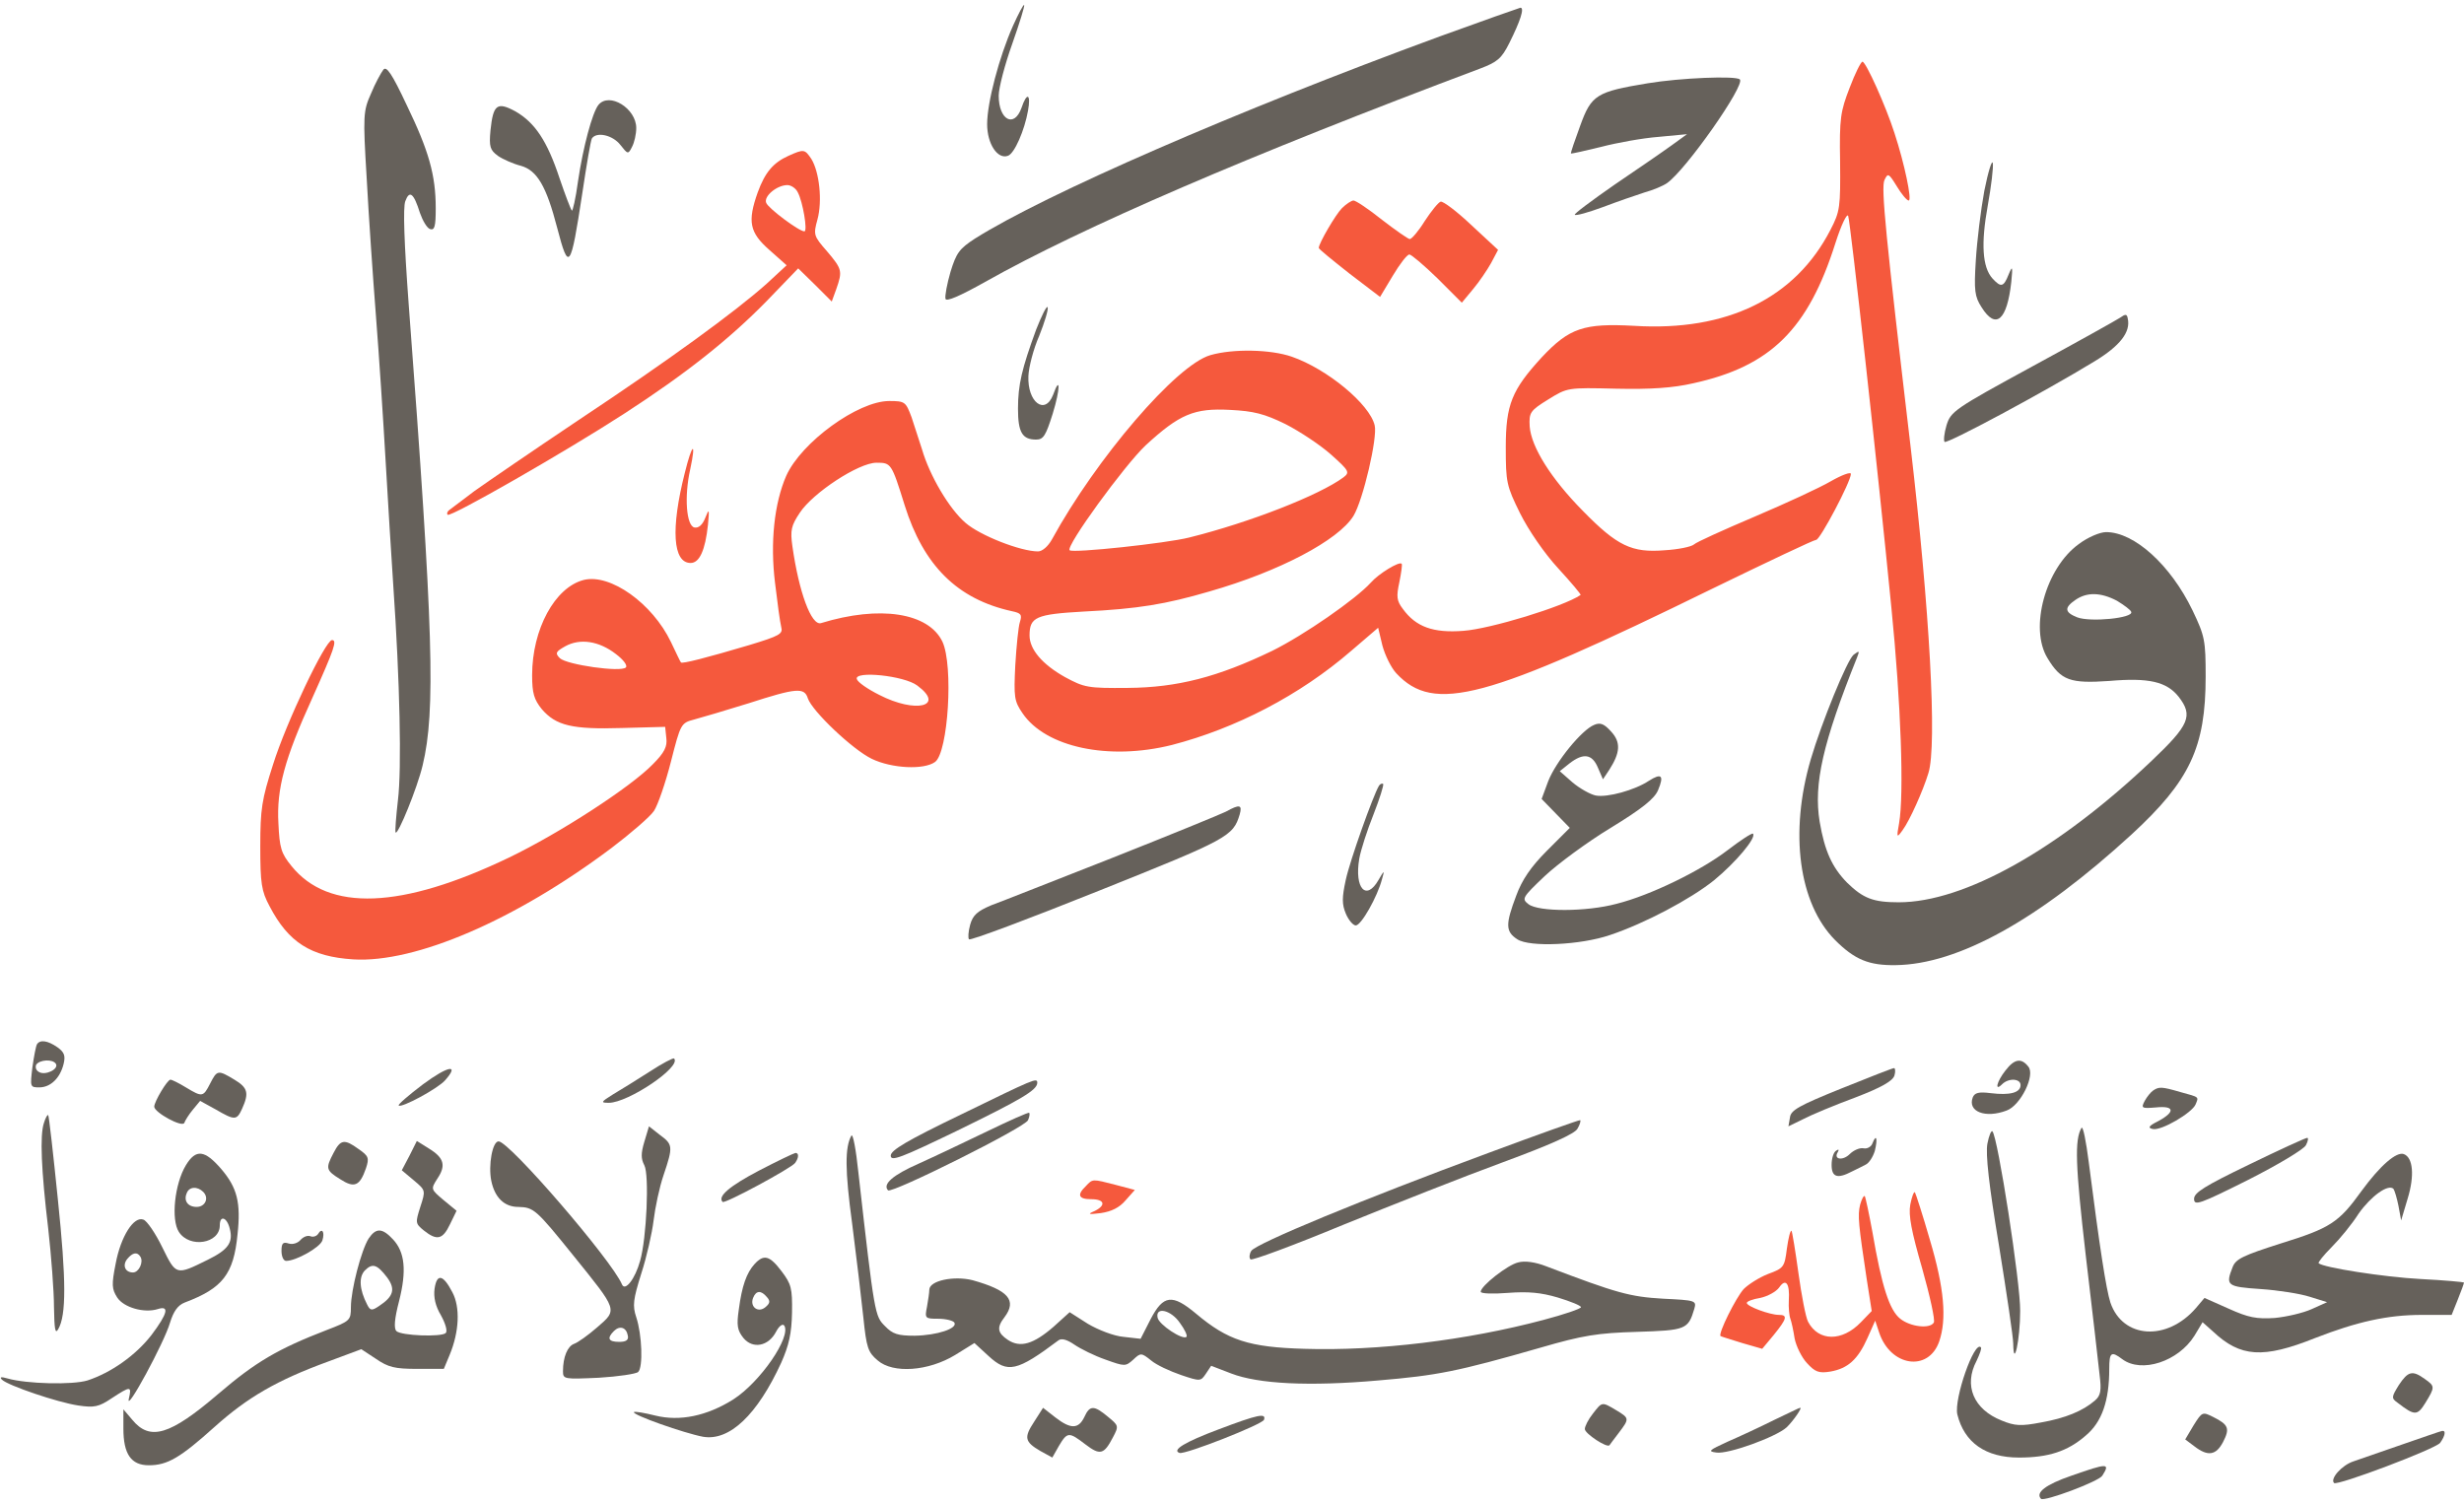 <?xml version="1.0" standalone="no"?>
<!DOCTYPE svg PUBLIC "-//W3C//DTD SVG 20010904//EN"
 "http://www.w3.org/TR/2001/REC-SVG-20010904/DTD/svg10.dtd">
<svg version="1.0" xmlns="http://www.w3.org/2000/svg"
 width="639pt" height="390pt" viewBox="0 0 639 390"
 preserveAspectRatio="xMidYMid meet">

<g transform="translate(0,390) scale(0.1,-0.1)"
fill="#000000" stroke="none">
<path d="M2627 3833 c-36 -81 -67 -199 -67 -255 0 -51 27 -92 54 -82 17 6 43
66 52 117 8 44 -3 49 -17 7 -19 -53 -59 -31 -59 32 0 20 16 81 35 134 19 54
33 99 31 101 -2 2 -15 -23 -29 -54z" fill="#66615B"/>
<path d="M3735 3806 c-529 -194 -1025 -410 -1207 -525 -40 -26 -48 -37 -63
-86 -9 -31 -15 -63 -13 -70 2 -8 37 7 103 44 252 142 684 328 1283 553 45 17
56 26 76 66 29 58 40 92 29 92 -4 -1 -98 -34 -208 -74z" fill="#66615B"/>
<path d="M4797 3673 c-24 -62 -27 -79 -25 -193 1 -117 0 -128 -25 -176 -91
-177 -268 -264 -509 -249 -130 7 -168 -5 -240 -82 -77 -84 -93 -122 -93 -233
0 -91 2 -100 37 -171 22 -44 63 -104 99 -143 34 -37 60 -68 58 -69 -44 -30
-234 -88 -304 -93 -78 -6 -123 10 -157 57 -16 21 -17 32 -9 69 5 25 8 46 6 48
-6 7 -60 -26 -80 -49 -39 -43 -173 -136 -256 -177 -141 -68 -246 -95 -374 -96
-104 -1 -113 1 -163 28 -59 33 -92 72 -92 108 0 48 17 55 140 62 142 7 213 19
326 52 182 52 335 133 374 196 25 41 63 204 55 235 -13 55 -123 146 -215 178
-55 19 -152 21 -211 4 -88 -25 -296 -268 -411 -478 -10 -18 -25 -31 -36 -31
-45 0 -150 41 -188 74 -42 36 -93 122 -113 191 -7 22 -19 59 -27 83 -15 40
-17 42 -58 42 -81 0 -228 -107 -267 -194 -31 -71 -42 -173 -29 -278 6 -51 13
-102 16 -114 5 -18 -4 -23 -83 -47 -111 -33 -174 -49 -177 -45 -2 2 -13 26
-26 53 -48 100 -157 178 -226 161 -75 -19 -134 -128 -134 -247 0 -47 5 -63 25
-88 37 -43 79 -53 208 -49 l112 3 3 -29 c3 -22 -5 -38 -35 -68 -57 -59 -242
-179 -373 -242 -279 -134 -468 -141 -564 -22 -27 33 -31 47 -34 111 -5 89 16
167 88 325 57 127 65 150 51 150 -17 0 -119 -214 -153 -323 -29 -90 -33 -115
-33 -212 0 -96 3 -116 24 -155 49 -94 107 -131 217 -138 161 -10 421 102 670
289 50 38 100 81 110 96 10 15 30 73 44 128 25 98 26 100 60 109 19 5 83 24
141 42 124 40 145 42 154 13 11 -33 116 -133 166 -157 52 -25 135 -29 164 -8
34 25 48 250 19 312 -36 75 -162 95 -315 48 -25 -7 -57 80 -74 199 -6 42 -3
54 19 87 34 52 153 130 199 130 38 0 39 -1 73 -110 49 -157 137 -244 278 -275
24 -5 27 -9 21 -28 -4 -12 -9 -62 -12 -112 -4 -83 -3 -93 19 -125 60 -88 223
-123 387 -82 166 43 332 129 465 244 l70 60 11 -46 c7 -26 23 -58 36 -72 98
-105 231 -69 821 220 142 69 262 126 268 126 10 0 90 151 90 171 0 6 -24 -3
-52 -19 -29 -17 -118 -58 -198 -92 -80 -34 -151 -66 -157 -72 -7 -6 -41 -13
-76 -15 -85 -7 -123 11 -212 102 -83 84 -134 166 -138 219 -2 36 1 41 48 70
50 31 50 31 176 28 90 -2 148 2 200 14 201 44 298 140 369 364 15 47 30 78 33
70 6 -18 77 -658 112 -1016 25 -249 33 -483 20 -559 -7 -38 -6 -39 9 -18 18
24 53 102 67 148 23 73 3 427 -46 845 -65 551 -77 673 -68 693 9 19 11 18 32
-16 12 -20 26 -37 31 -37 9 0 -11 96 -37 175 -22 69 -74 185 -83 185 -4 0 -19
-30 -33 -67z m-1463 -873 c37 -19 90 -54 118 -79 47 -42 49 -46 32 -59 -62
-46 -243 -117 -400 -156 -59 -15 -302 -41 -310 -33 -11 10 142 220 197 272 88
81 126 97 219 92 61 -3 89 -10 144 -37z m-1737 -596 c20 -15 31 -30 26 -35
-13 -13 -153 7 -171 24 -13 13 -11 17 14 31 38 21 87 14 131 -20z m782 -82
c73 -54 -4 -73 -99 -24 -30 15 -56 33 -58 41 -7 22 123 9 157 -17z" fill="#F5593D"/>
<path d="M994 3719 c-6 -8 -21 -35 -32 -62 -20 -45 -21 -56 -11 -220 5 -94 16
-255 24 -357 8 -102 19 -270 25 -375 6 -104 15 -251 20 -325 17 -247 22 -474
12 -555 -5 -44 -8 -82 -6 -84 6 -7 56 115 70 174 34 141 28 349 -36 1194 -12
162 -15 253 -9 269 11 30 22 21 38 -30 7 -20 18 -39 26 -42 12 -4 15 6 15 54
0 86 -18 149 -75 267 -39 83 -53 103 -61 92z" fill="#66615B"/>
<path d="M4273 3684 c-133 -22 -146 -30 -175 -110 -14 -38 -25 -70 -24 -72 2
-1 37 7 78 17 42 11 109 23 149 26 l74 7 -40 -29 c-22 -16 -89 -62 -148 -102
-59 -41 -106 -76 -103 -78 3 -3 35 6 73 20 37 14 86 31 108 38 22 6 48 17 58
24 49 34 204 255 189 269 -10 10 -155 4 -239 -10z" fill="#66615B"/>
<path d="M1552 3628 c-16 -20 -40 -110 -53 -198 -6 -45 -14 -79 -16 -76 -3 3
-17 40 -32 84 -32 97 -64 144 -114 173 -48 26 -58 18 -65 -49 -4 -43 -1 -51
19 -66 13 -9 40 -21 60 -26 42 -12 66 -53 94 -161 30 -115 35 -108 65 89 11
74 22 138 25 143 12 18 54 9 74 -17 19 -24 20 -25 30 -5 6 11 11 33 11 49 0
51 -70 94 -98 60z" fill="#66615B"/>
<path d="M2045 3496 c-40 -18 -61 -43 -80 -95 -27 -76 -21 -104 30 -149 l45
-40 -52 -48 c-82 -73 -252 -197 -487 -353 -118 -79 -239 -162 -270 -184 -30
-23 -60 -45 -65 -49 -6 -4 -8 -10 -5 -13 8 -7 308 165 459 263 159 103 271
192 368 291 l82 85 44 -43 43 -43 12 33 c16 46 15 51 -24 97 -35 40 -36 43
-25 83 13 48 5 123 -16 157 -17 25 -19 26 -59 8z m24 -95 c13 -24 26 -101 17
-101 -14 0 -94 60 -99 74 -7 17 28 46 55 46 9 0 22 -8 27 -19z" fill="#F5593D"/>
<path d="M5146 3405 c-9 -49 -19 -130 -22 -180 -5 -79 -3 -94 15 -122 37 -59
66 -34 77 66 4 41 3 43 -7 19 -13 -33 -20 -34 -42 -10 -26 29 -30 90 -12 189
9 50 15 100 13 110 -2 10 -12 -22 -22 -72z" fill="#66615B"/>
<path d="M3480 3360 c-16 -16 -60 -91 -60 -103 0 -3 36 -32 79 -66 l80 -61 33
55 c18 30 37 55 43 55 5 0 38 -28 73 -62 l63 -63 29 35 c16 19 37 50 47 68
l18 34 -69 64 c-38 36 -74 63 -80 61 -6 -2 -24 -24 -41 -50 -16 -26 -34 -47
-39 -47 -4 0 -37 23 -72 50 -35 28 -68 50 -74 50 -5 0 -19 -9 -30 -20z" fill="#F5593D"/>
<path d="M2687 3045 c-37 -101 -47 -143 -47 -205 0 -61 11 -80 47 -80 19 0 25
10 43 67 20 65 20 102 1 49 -21 -54 -67 -19 -64 49 1 23 13 70 28 104 14 35
24 68 22 74 -2 6 -15 -20 -30 -58z" fill="#66615B"/>
<path d="M5498 3076 c-9 -6 -111 -63 -227 -126 -202 -110 -212 -117 -223 -153
-6 -20 -8 -40 -5 -43 6 -6 258 129 389 209 66 40 94 76 86 111 -2 12 -6 12
-20 2z" fill="#66615B"/>
<path d="M1776 2674 c-37 -146 -31 -234 15 -234 23 0 38 33 45 99 4 42 3 43
-7 18 -7 -18 -17 -27 -28 -25 -21 4 -27 80 -11 151 16 75 5 68 -14 -9z" fill="#F5593D"/>
<path d="M5391 2489 c-86 -62 -129 -218 -81 -296 35 -58 59 -66 160 -59 103 9
149 -2 180 -41 38 -49 28 -73 -70 -166 -242 -230 -486 -367 -656 -367 -66 0
-92 10 -134 51 -39 40 -58 82 -71 158 -16 98 8 204 97 426 7 18 6 18 -9 7 -17
-14 -83 -176 -111 -271 -56 -191 -31 -374 63 -469 51 -51 88 -66 157 -65 162
2 370 117 612 339 151 139 192 226 192 409 0 94 -2 105 -34 172 -57 118 -151
203 -224 203 -16 0 -47 -13 -71 -31z m99 -147 c18 -11 36 -24 37 -29 6 -16
-106 -27 -140 -14 -33 13 -34 25 -5 45 30 21 66 20 108 -2z" fill="#66615B"/>
<path d="M4134 2020 c-32 -13 -99 -95 -119 -146 l-17 -46 36 -37 37 -38 -59
-59 c-42 -42 -65 -76 -80 -117 -28 -74 -28 -93 3 -113 32 -21 164 -15 240 11
90 30 209 93 270 142 56 46 111 111 101 121 -3 2 -32 -17 -66 -43 -69 -53
-200 -117 -288 -139 -78 -21 -202 -21 -228 -1 -18 14 -17 17 42 73 33 31 110
88 171 125 82 50 114 76 123 98 16 38 9 45 -24 24 -36 -24 -108 -44 -138 -38
-14 3 -41 18 -60 34 l-33 29 25 20 c36 28 59 25 74 -11 l13 -30 16 24 c29 45
31 72 5 100 -18 20 -28 24 -44 17z" fill="#66615B"/>
<path d="M3576 1862 c-15 -25 -75 -193 -86 -244 -10 -46 -10 -63 0 -87 7 -17
19 -31 26 -31 14 0 56 74 68 120 7 24 6 24 -9 -2 -32 -56 -63 -22 -50 55 4 23
21 75 37 115 16 41 27 76 25 79 -3 2 -8 0 -11 -5z" fill="#66615B"/>
<path d="M3179 1795 c-14 -7 -146 -61 -295 -120 -148 -58 -289 -114 -314 -123
-35 -15 -47 -25 -54 -50 -5 -18 -6 -35 -3 -38 3 -4 155 53 337 126 335 134
348 141 365 198 7 25 0 27 -36 7z" fill="#66615B"/>
<path d="M96 1192 c-3 -5 -8 -32 -12 -60 -6 -51 -6 -52 18 -52 29 0 54 24 63
61 5 21 2 30 -16 43 -26 18 -45 20 -53 8z m49 -51 c8 -14 -28 -31 -44 -21 -8
4 -10 13 -7 19 9 13 43 15 51 2z" fill="#66615B"/>
<path d="M1685 1121 c-33 -21 -76 -48 -95 -59 -32 -20 -33 -22 -11 -22 50 0
190 94 169 115 -2 2 -31 -13 -63 -34z" fill="#66615B"/>
<path d="M5201 1124 c-23 -29 -29 -56 -9 -36 17 17 48 15 48 -2 0 -20 -28 -27
-77 -21 -32 4 -42 1 -47 -11 -14 -37 33 -55 88 -34 36 13 75 92 56 114 -18 23
-36 20 -59 -10z" fill="#66615B"/>
<path d="M1097 1088 c-37 -28 -66 -53 -63 -55 7 -7 100 43 120 65 39 44 8 38
-57 -10z" fill="#66615B"/>
<path d="M4775 1077 c-109 -44 -131 -56 -133 -75 l-4 -23 39 19 c21 11 81 36
135 56 68 26 97 43 101 57 3 10 2 19 -1 19 -4 0 -65 -24 -137 -53z" fill="#66615B"/>
<path d="M545 1090 c-18 -35 -20 -36 -63 -10 -18 11 -36 20 -40 20 -8 0 -42
-57 -42 -70 0 -15 73 -55 78 -42 2 6 12 22 22 34 l19 23 40 -22 c50 -29 55
-29 69 2 18 40 15 54 -20 75 -43 26 -45 25 -63 -10z" fill="#66615B"/>
<path d="M2493 1010 c-141 -68 -183 -93 -183 -107 0 -16 26 -6 173 65 166 81
207 105 207 124 0 14 -8 10 -197 -82z" fill="#66615B"/>
<path d="M5584 1072 c-6 -4 -16 -16 -22 -27 -10 -19 -8 -20 29 -17 48 5 51
-11 7 -35 -26 -13 -29 -18 -15 -21 22 -5 102 42 111 64 8 20 11 18 -40 32 -48
14 -55 14 -70 4z" fill="#66615B"/>
<path d="M2560 966 c-58 -28 -138 -66 -178 -84 -66 -29 -94 -53 -79 -69 10 -9
357 164 363 182 4 9 5 17 3 19 -2 2 -51 -20 -109 -48z" fill="#66615B"/>
<path d="M114 988 c-11 -32 -7 -123 11 -274 8 -71 15 -163 15 -204 1 -57 3
-71 11 -57 21 36 21 126 -1 337 -12 118 -23 216 -25 218 -2 2 -7 -7 -11 -20z" fill="#66615B"/>
<path d="M3860 910 c-325 -120 -603 -235 -615 -254 -5 -8 -6 -18 -2 -22 3 -4
111 36 239 89 128 52 315 126 416 163 122 45 187 74 193 87 6 10 9 20 7 22 -2
1 -109 -37 -238 -85z" fill="#66615B"/>
<path d="M1671 939 c-9 -30 -9 -44 0 -61 13 -25 6 -189 -11 -248 -13 -47 -39
-80 -47 -61 -26 62 -292 371 -320 371 -16 0 -27 -62 -19 -102 9 -44 34 -68 70
-68 40 -1 46 -6 142 -125 117 -145 116 -141 63 -187 -24 -21 -51 -40 -60 -43
-17 -6 -29 -34 -29 -71 0 -21 3 -21 93 -17 50 3 97 10 102 15 13 12 10 97 -5
142 -10 30 -8 46 13 113 14 43 28 105 32 138 4 33 15 86 26 118 25 74 24 79
-10 104 l-28 22 -12 -40z m-43 -502 c3 -12 -4 -17 -22 -17 -28 0 -33 9 -14 28
15 15 32 10 36 -11z" fill="#66615B"/>
<path d="M5398 975 c-18 -31 -16 -96 11 -330 17 -143 33 -283 36 -311 5 -40 3
-53 -12 -66 -31 -27 -77 -46 -140 -57 -52 -10 -68 -9 -102 5 -73 29 -99 91
-65 155 8 17 14 33 11 35 -17 18 -70 -134 -61 -174 18 -73 73 -112 160 -112
76 0 126 16 173 57 42 35 61 90 61 173 0 43 5 47 34 25 50 -37 145 -6 187 61
l21 35 27 -24 c71 -67 130 -71 265 -17 108 42 187 60 277 60 l77 0 16 40 c9
22 16 42 16 44 0 1 -51 6 -112 9 -96 5 -254 30 -265 41 -2 2 13 21 34 42 21
21 53 60 70 87 32 45 76 77 90 64 3 -4 9 -24 13 -44 l7 -38 17 57 c18 59 14
106 -10 115 -19 7 -61 -29 -110 -96 -59 -82 -81 -96 -210 -136 -97 -31 -116
-40 -124 -61 -19 -48 -15 -51 73 -57 45 -3 102 -12 127 -20 l45 -14 -40 -18
c-22 -10 -65 -20 -96 -23 -47 -3 -68 1 -119 24 l-63 28 -22 -26 c-75 -87 -190
-80 -222 14 -11 34 -28 144 -56 363 -7 55 -15 96 -19 90z" fill="#66615B"/>
<path d="M5154 934 c-5 -27 4 -108 30 -264 20 -124 37 -238 37 -255 1 -67 18
11 18 85 1 71 -58 452 -72 466 -3 3 -9 -11 -13 -32z" fill="#66615B"/>
<path d="M2208 955 c-17 -30 -17 -89 2 -229 11 -86 24 -195 29 -243 8 -78 12
-90 37 -111 40 -35 132 -28 201 14 l50 31 37 -34 c49 -45 73 -40 181 41 8 6
22 2 41 -11 16 -11 52 -29 81 -39 50 -18 52 -18 72 0 19 18 21 18 46 -2 14
-12 49 -28 78 -38 50 -17 51 -16 64 3 l14 21 52 -20 c70 -27 201 -34 382 -18
153 13 204 23 420 85 110 32 148 38 250 41 127 4 133 6 149 60 6 21 3 22 -81
26 -86 5 -119 14 -303 84 -28 11 -56 15 -73 10 -27 -6 -97 -61 -97 -76 0 -5
32 -6 70 -3 53 4 86 1 130 -12 33 -10 60 -21 60 -25 0 -4 -44 -19 -97 -33
-199 -53 -431 -81 -620 -75 -144 4 -199 22 -281 91 -62 52 -85 49 -118 -14
l-26 -51 -44 5 c-25 2 -66 18 -93 34 l-47 30 -42 -38 c-52 -45 -86 -55 -118
-34 -27 18 -30 32 -9 59 33 44 10 70 -83 96 -48 12 -112 -1 -112 -25 0 -7 -3
-27 -6 -44 -6 -30 -5 -31 29 -31 20 0 39 -5 42 -10 9 -15 -44 -33 -103 -34
-43 0 -57 4 -77 25 -26 26 -27 27 -69 399 -6 58 -14 101 -18 95z m852 -486
c12 -16 20 -33 17 -36 -10 -9 -72 32 -75 50 -6 29 35 20 58 -14z" fill="#66615B"/>
<path d="M4856 935 c-3 -9 -14 -15 -23 -13 -10 2 -26 -5 -36 -15 -18 -18 -43
-14 -31 5 4 7 2 8 -4 4 -7 -4 -12 -20 -12 -37 0 -32 15 -37 53 -17 12 6 29 14
36 18 8 4 18 19 23 35 8 32 4 46 -6 20z" fill="#66615B"/>
<path d="M5833 880 c-116 -56 -143 -73 -143 -89 0 -19 14 -14 140 49 77 39
144 79 150 90 6 11 7 20 3 19 -4 0 -72 -31 -150 -69z" fill="#66615B"/>
<path d="M865 910 c-21 -40 -20 -45 17 -68 37 -24 51 -18 67 28 9 27 7 32 -19
50 -37 27 -47 25 -65 -10z" fill="#66615B"/>
<path d="M1062 903 l-20 -38 31 -26 c31 -26 31 -26 17 -69 -13 -41 -13 -43 9
-61 34 -27 49 -24 68 16 l17 35 -34 28 c-33 28 -33 28 -16 55 23 34 18 54 -21
78 l-32 20 -19 -38z" fill="#66615B"/>
<path d="M482 878 c-29 -48 -39 -141 -18 -173 28 -43 106 -30 106 17 0 28 19
21 26 -9 9 -35 -4 -54 -57 -80 -83 -41 -82 -41 -118 32 -18 37 -40 69 -49 72
-25 10 -59 -44 -72 -114 -11 -55 -10 -66 4 -88 17 -26 70 -41 105 -30 31 10
26 -11 -16 -67 -41 -53 -105 -98 -166 -118 -39 -12 -158 -9 -207 5 -17 5 -22
4 -15 -3 15 -15 144 -59 198 -67 41 -6 53 -4 87 19 49 32 52 32 44 -2 -8 -38
92 146 107 198 9 29 20 45 38 52 98 37 127 73 137 177 9 82 -1 121 -42 169
-43 50 -66 53 -92 10z m45 -69 c16 -16 5 -39 -17 -39 -23 0 -34 16 -26 35 6
18 28 19 43 4z m-163 -168 c9 -14 -4 -41 -19 -41 -21 0 -28 19 -15 35 14 17
26 19 34 6z" fill="#66615B"/>
<path d="M1968 864 c-76 -40 -108 -67 -94 -81 5 -6 179 88 188 101 10 14 10
26 1 26 -5 -1 -47 -21 -95 -46z" fill="#66615B"/>
<path d="M2816 824 c-24 -23 -19 -34 14 -34 35 0 39 -16 8 -31 -19 -8 -15 -9
17 -5 27 4 48 14 64 33 l24 27 -49 13 c-62 16 -60 16 -78 -3z" fill="#F5593D"/>
<path d="M4954 776 c-5 -28 3 -69 31 -166 20 -71 34 -134 30 -140 -10 -17 -61
-11 -87 10 -28 22 -48 84 -72 224 -9 49 -18 91 -20 94 -3 2 -8 -8 -12 -22 -7
-28 -4 -53 17 -193 l13 -83 -28 -29 c-49 -51 -110 -50 -137 1 -6 11 -17 68
-25 126 -8 58 -16 107 -18 110 -3 2 -8 -18 -12 -46 -6 -48 -8 -51 -49 -66 -23
-9 -51 -27 -63 -39 -20 -22 -67 -116 -60 -122 1 -1 27 -9 56 -18 l52 -15 30
36 c34 42 37 52 13 52 -23 0 -83 22 -83 31 0 4 16 10 35 13 19 4 41 16 49 27
17 25 28 11 25 -34 -1 -17 1 -39 4 -47 3 -8 8 -31 11 -51 4 -20 18 -49 32 -64
21 -23 31 -27 61 -22 45 8 71 31 96 87 l20 45 10 -30 c29 -89 128 -104 156
-24 20 58 13 139 -24 263 -19 66 -37 121 -39 124 -3 2 -8 -12 -12 -32z" fill="#F5593D"/>
<path d="M825 700 c-4 -6 -13 -9 -20 -6 -8 3 -19 -2 -26 -10 -7 -8 -20 -12
-30 -9 -15 5 -19 1 -19 -19 0 -14 5 -26 12 -26 26 0 88 35 94 53 7 22 -1 34
-11 17z" fill="#66615B"/>
<path d="M956 688 c-19 -30 -46 -133 -46 -178 0 -34 -2 -36 -62 -59 -127 -49
-185 -83 -282 -166 -125 -107 -177 -123 -223 -67 l-23 27 0 -50 c0 -66 20 -95
66 -95 48 0 81 19 171 100 85 76 160 120 294 169 l86 32 38 -25 c32 -22 49
-26 107 -26 l69 0 15 36 c25 60 28 124 7 163 -24 46 -40 49 -46 9 -3 -22 2
-45 17 -70 11 -20 17 -40 12 -45 -11 -11 -116 -7 -128 5 -7 7 -5 32 7 78 20
79 15 127 -16 160 -28 30 -44 30 -63 2z m48 -101 c22 -30 17 -49 -21 -74 -19
-13 -23 -12 -31 4 -20 39 -22 71 -6 88 20 20 32 16 58 -18z" fill="#66615B"/>
<path d="M1957 622 c-21 -23 -33 -57 -41 -118 -6 -41 -4 -54 12 -74 24 -29 65
-22 85 17 8 15 17 21 21 15 18 -29 -62 -146 -132 -191 -68 -43 -139 -58 -203
-42 -28 7 -52 11 -55 9 -6 -7 131 -55 179 -64 69 -12 141 57 203 192 20 45 27
76 28 130 1 63 -2 74 -27 107 -31 41 -46 45 -70 19z m32 -86 c9 -10 8 -16 -4
-26 -19 -16 -41 1 -32 24 8 20 21 20 36 2z" fill="#66615B"/>
<path d="M6221 308 c-19 -31 -20 -34 -3 -46 44 -34 51 -34 72 0 25 41 25 43
-2 62 -32 23 -43 20 -67 -16z" fill="#66615B"/>
<path d="M4131 234 c-12 -15 -21 -33 -21 -40 0 -12 58 -50 64 -42 1 2 12 16
24 32 28 37 28 38 -7 59 -37 22 -36 22 -60 -9z" fill="#66615B"/>
<path d="M2682 213 c-27 -41 -25 -52 16 -76 l31 -17 17 30 c22 37 26 37 69 4
38 -29 48 -26 71 18 16 30 15 31 -13 54 -36 30 -47 30 -61 -1 -15 -31 -35 -32
-75 -1 l-32 25 -23 -36z" fill="#66615B"/>
<path d="M4600 217 c-36 -18 -90 -43 -120 -56 -48 -22 -52 -25 -29 -28 30 -5
154 40 182 65 16 15 43 53 35 51 -2 0 -32 -15 -68 -32z" fill="#66615B"/>
<path d="M5689 204 l-22 -37 24 -18 c35 -27 56 -23 74 11 18 35 15 45 -25 65
-28 14 -29 14 -51 -21z" fill="#66615B"/>
<path d="M3160 193 c-88 -33 -122 -54 -101 -61 14 -5 215 74 219 86 6 18 -15
14 -118 -25z" fill="#66615B"/>
<path d="M6230 154 c-52 -18 -110 -38 -127 -44 -30 -10 -61 -45 -50 -56 8 -8
262 88 275 104 13 18 16 33 5 31 -5 -1 -51 -17 -103 -35z" fill="#66615B"/>
<path d="M5372 73 c-67 -23 -94 -44 -79 -60 8 -8 150 45 159 60 21 33 14 33
-80 0z" fill="#66615B"/>
</g>
</svg>

